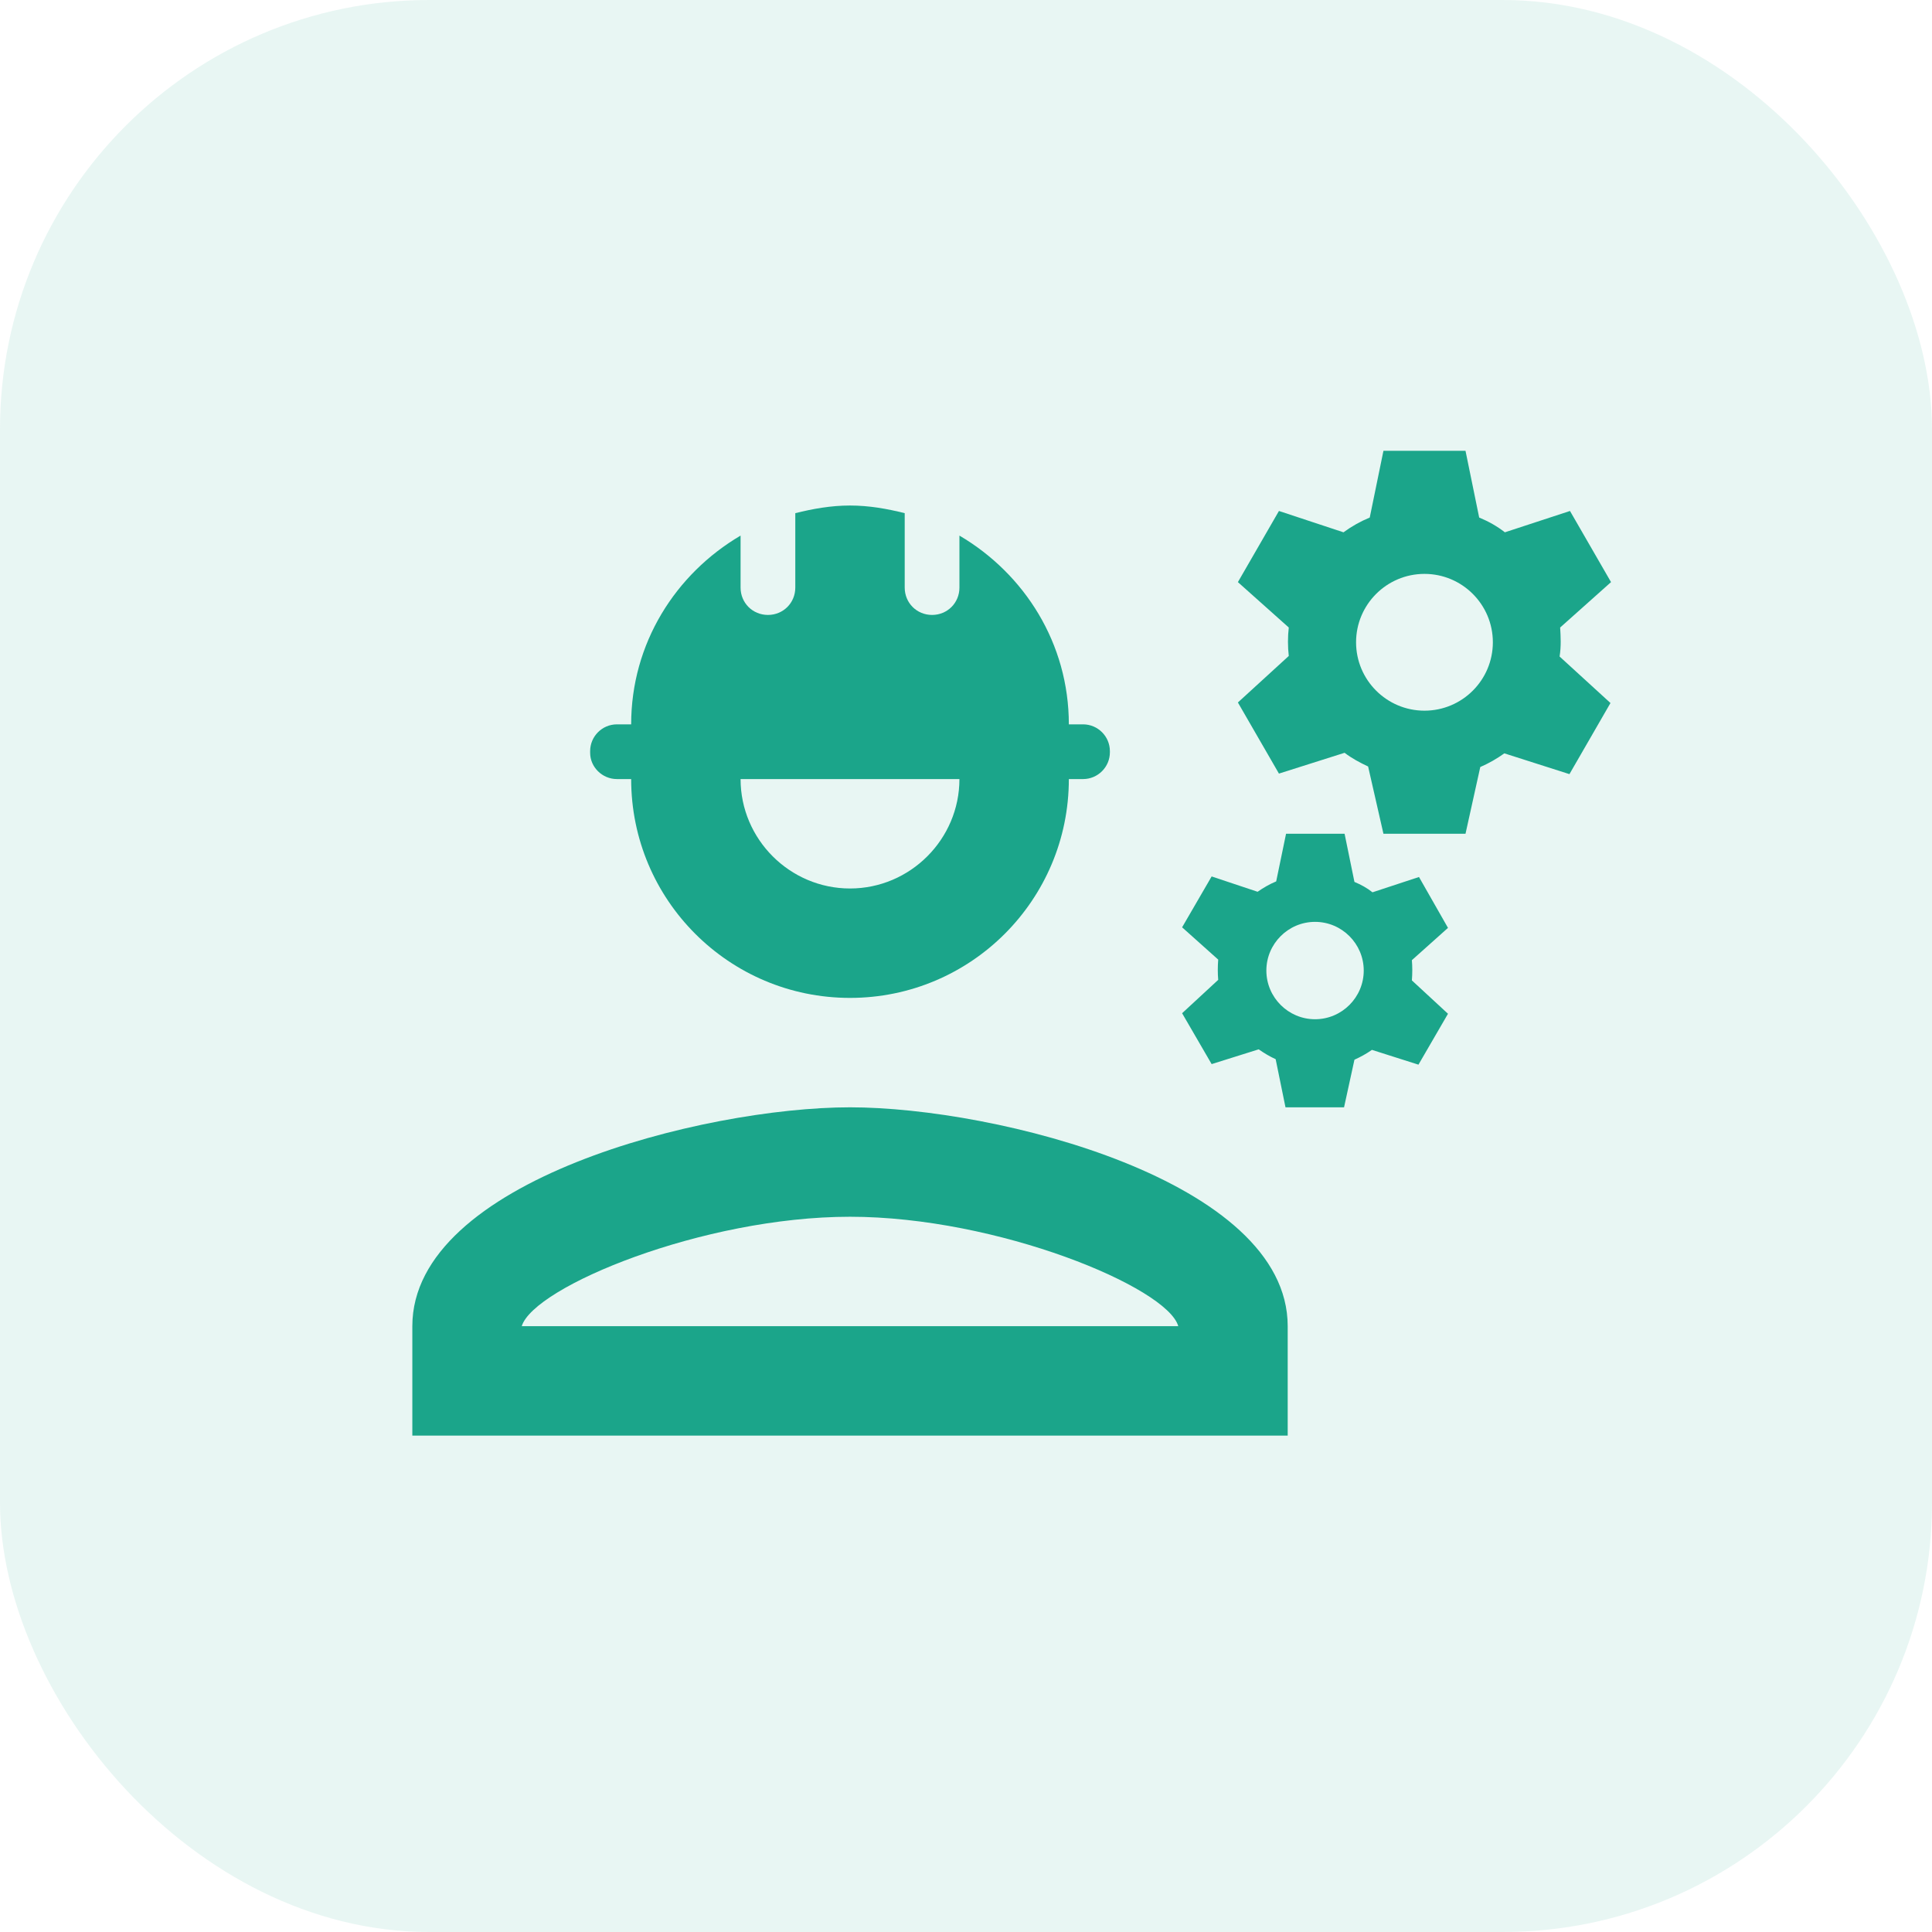 <svg width="90" height="90" viewBox="0 0 90 90" fill="none" xmlns="http://www.w3.org/2000/svg">
<rect width="90" height="90" rx="20" fill="#1BA58A" fill-opacity="0.1"/>
<path d="M39.597 51.583C32.792 51.583 19.208 54.998 19.208 61.778V66.875H59.986V61.778C59.986 54.998 46.401 51.583 39.597 51.583ZM24.305 61.778C24.866 59.943 32.741 56.681 39.597 56.681C46.478 56.681 54.379 59.968 54.888 61.778H24.305Z" fill="#1BA58A"/>
<path d="M28.739 36.292H29.402C29.402 41.924 33.964 46.486 39.597 46.486C45.229 46.486 49.791 41.924 49.791 36.292H50.454C51.142 36.292 51.703 35.731 51.703 35.043V34.992C51.703 34.304 51.142 33.743 50.454 33.743H49.791C49.791 29.971 47.727 26.734 44.694 24.95V27.372C44.694 28.085 44.133 28.646 43.419 28.646C42.706 28.646 42.145 28.085 42.145 27.372V23.905C41.33 23.702 40.489 23.549 39.597 23.549C38.705 23.549 37.864 23.702 37.048 23.905V27.372C37.048 28.085 36.487 28.646 35.774 28.646C35.06 28.646 34.499 28.085 34.499 27.372V24.95C31.467 26.734 29.402 29.971 29.402 33.743H28.739C28.051 33.743 27.491 34.304 27.491 34.992V35.068C27.491 35.731 28.051 36.292 28.739 36.292ZM44.694 36.292C44.694 39.095 42.4 41.389 39.597 41.389C36.793 41.389 34.499 39.095 34.499 36.292H44.694Z" fill="#1BA58A"/>
<path d="M72.678 29.232L75.048 27.117L73.136 23.803L70.103 24.797C69.747 24.517 69.339 24.288 68.906 24.109L68.269 21H64.446L63.808 24.109C63.375 24.288 62.967 24.517 62.585 24.797L59.578 23.803L57.666 27.117L60.036 29.232C59.986 29.665 59.986 30.124 60.036 30.557L57.666 32.724L59.578 36.037L62.636 35.068C62.967 35.323 63.35 35.527 63.732 35.706L64.446 38.84H68.269L68.957 35.731C69.364 35.553 69.721 35.349 70.078 35.094L73.111 36.062L75.022 32.749L72.652 30.583C72.729 30.099 72.703 29.665 72.678 29.232ZM66.357 33.106C64.599 33.106 63.171 31.679 63.171 29.92C63.171 28.162 64.599 26.734 66.357 26.734C68.116 26.734 69.543 28.162 69.543 29.92C69.543 31.679 68.116 33.106 66.357 33.106Z" fill="#1BA58A"/>
<path d="M66.102 40.854L63.936 41.567C63.681 41.363 63.401 41.211 63.095 41.083L62.636 38.84H59.909L59.45 41.058C59.144 41.185 58.839 41.363 58.584 41.542L56.443 40.828L55.067 43.198L56.749 44.702C56.723 45.033 56.723 45.339 56.749 45.645L55.067 47.2L56.443 49.57L58.635 48.882C58.89 49.06 59.144 49.213 59.425 49.341L59.883 51.583H62.611L63.095 49.366C63.375 49.239 63.656 49.086 63.91 48.907L66.077 49.596L67.453 47.225L65.771 45.671C65.796 45.339 65.796 45.033 65.771 44.728L67.453 43.224L66.102 40.854ZM61.26 47.48C60.011 47.48 58.992 46.461 58.992 45.212C58.992 43.963 60.011 42.944 61.26 42.944C62.509 42.944 63.528 43.963 63.528 45.212C63.528 46.461 62.509 47.48 61.26 47.48Z" fill="#1BA58A"/>
</svg>
